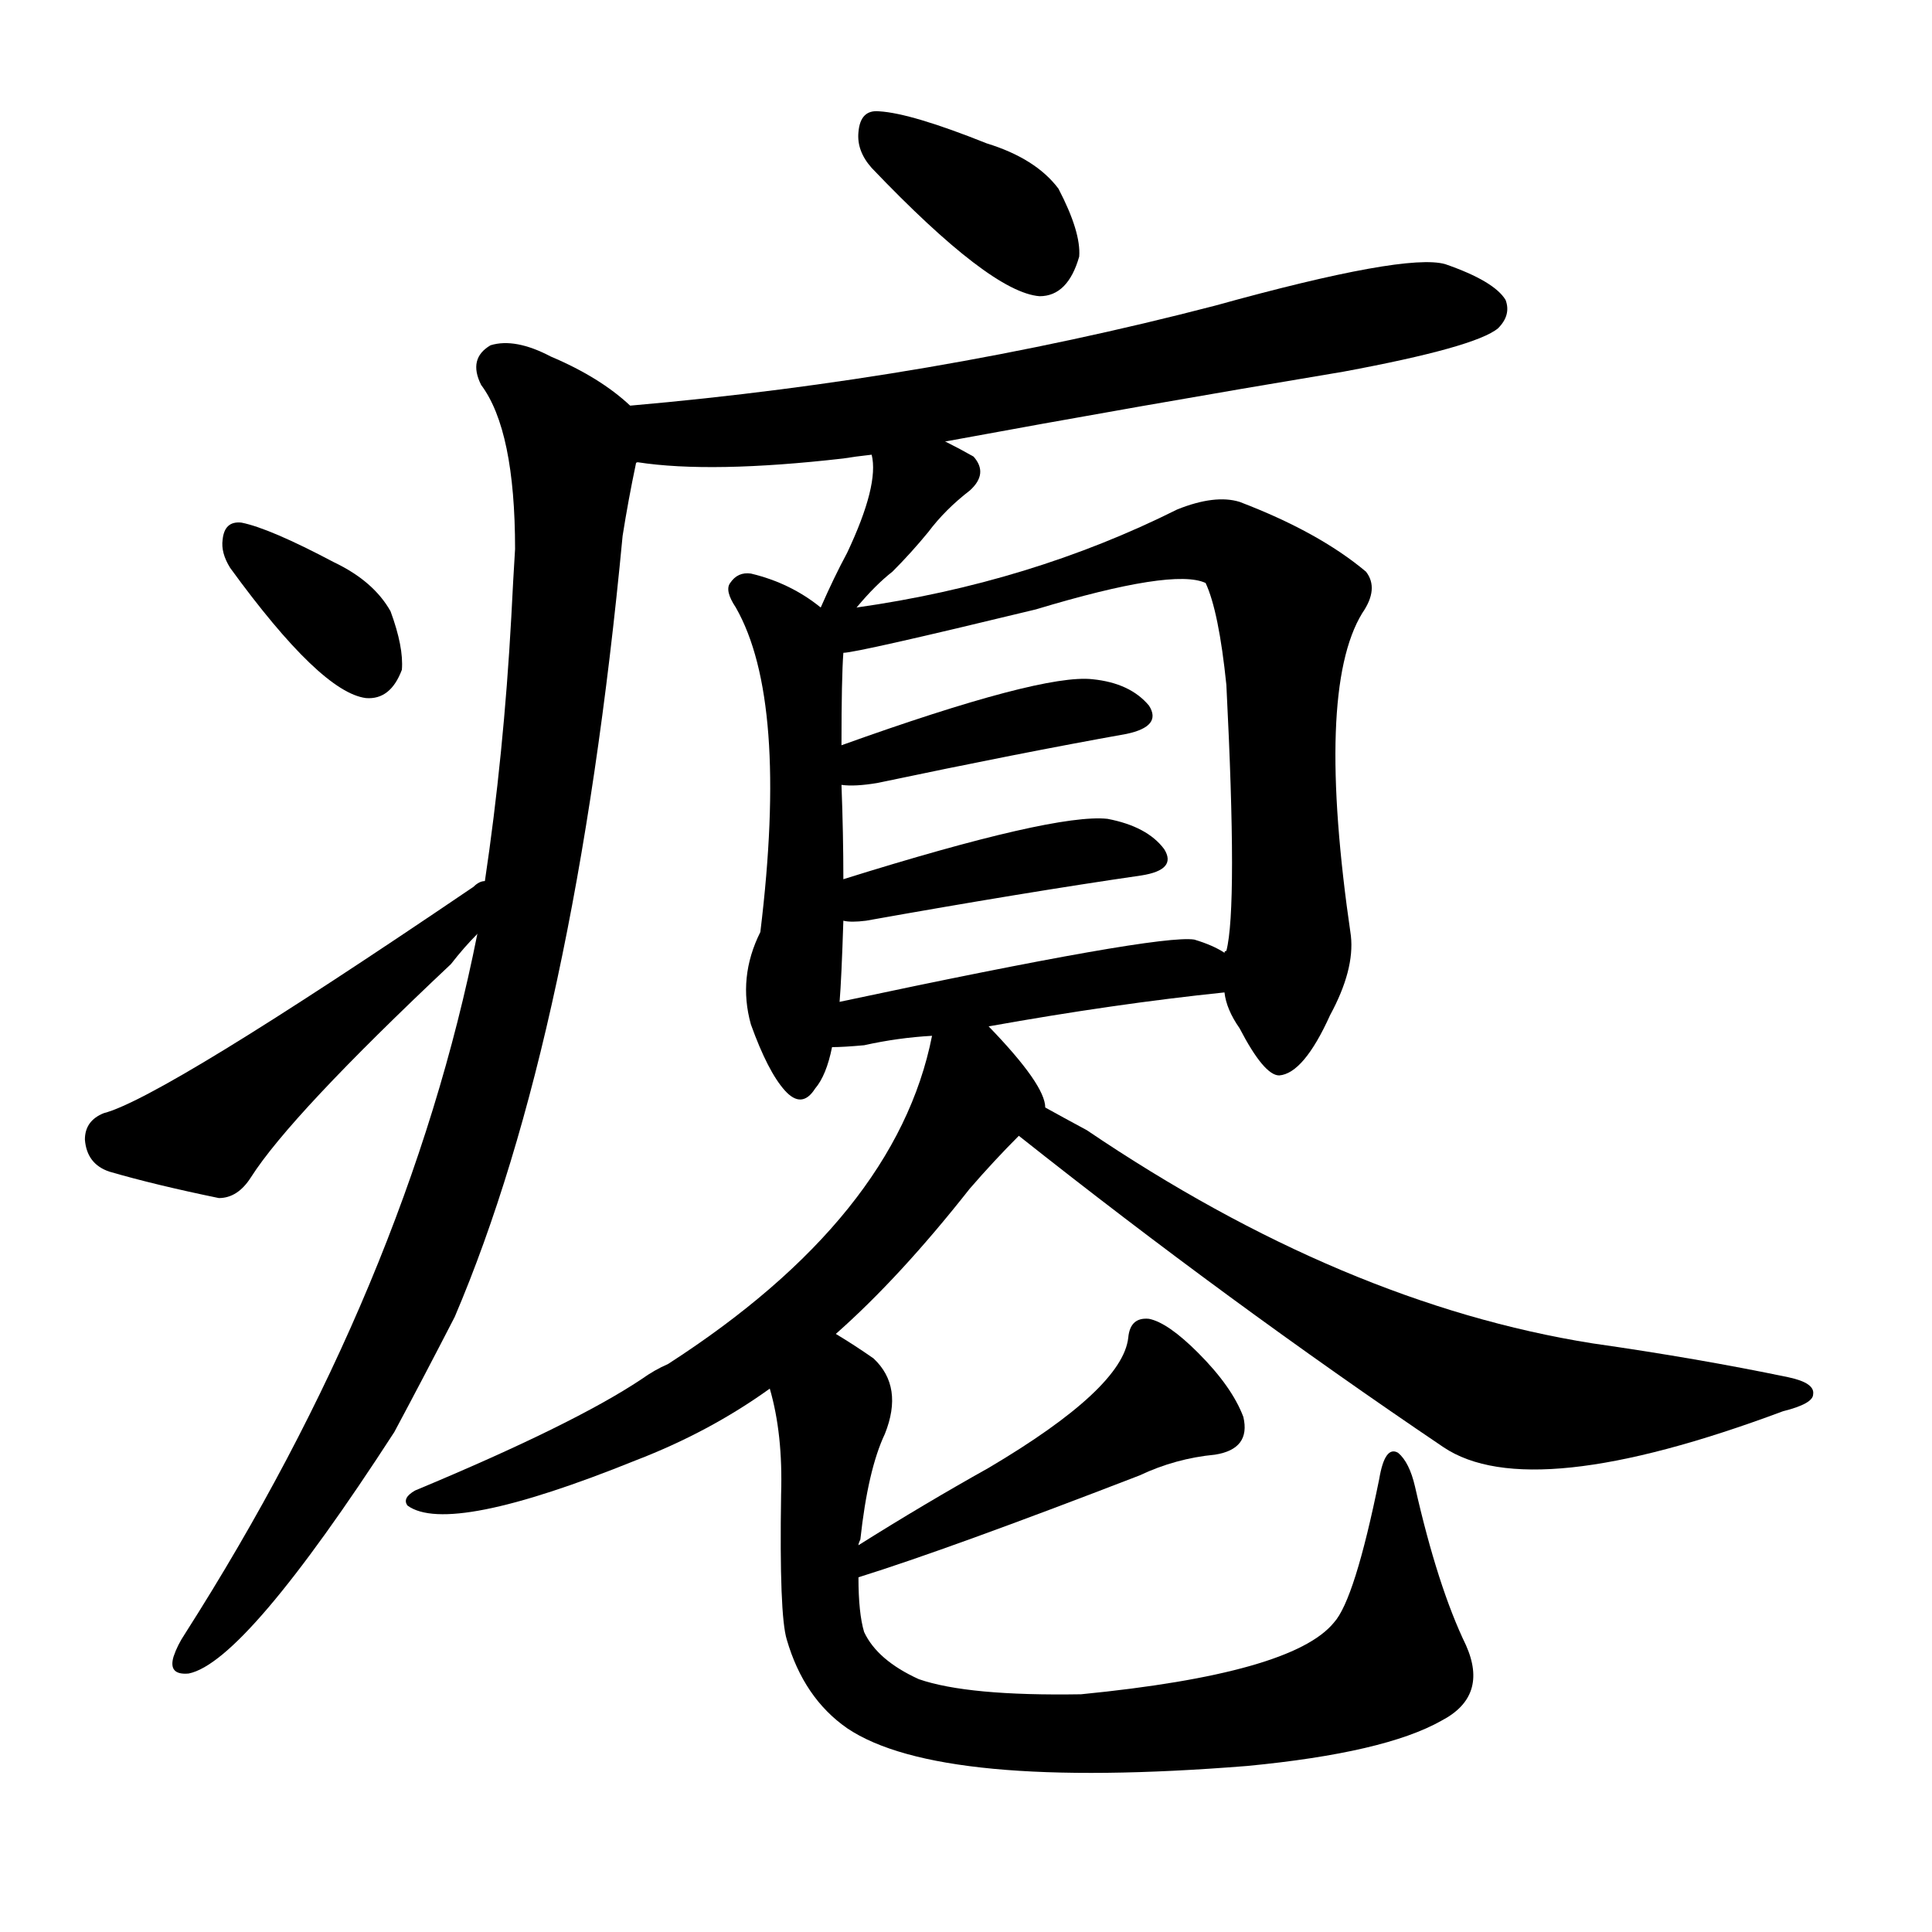 <svg version="1.1" viewBox="0 0 1024 1024" xmlns="http://www.w3.org/2000/svg">
  
  <g transform="scale(1, -1) translate(0, -900)">
    <style type="text/css">
        .origin {display:none;}
        .hide {display:none;}
        .stroke {fill: #000000;}
    </style>

    <path d="M 462 811 Q 525 745 551 743 Q 566 743 572 764 Q 573 777 561 800 Q 549 816 523 824 Q 483 840 466 841 Q 456 842 455 830 Q 454 820 462 811 Z" fill="lightgray" class="stroke"/>
    <path d="M 338 655 Q 377 649 447 657 Q 453 658 462 659 L 501 666 Q 604 685 712 703 Q 782 716 794 726 Q 801 733 798 741 Q 792 751 766 760 Q 745 766 644 738 Q 494 699 334 685 C 304 682 308 658 338 655 Z" fill="lightgray" class="stroke"/>
    <path d="M 253 405 Q 216 219 98 34 Q 94 28 92 22 Q 89 12 100 13 Q 130 19 209 141 Q 224 169 241 202 Q 305 352 330 616 Q 333 635 337 654 Q 337 655 338 655 C 343 678 343 678 334 685 Q 318 700 292 711 Q 273 721 260 717 Q 248 710 255 696 Q 273 672 273 609 Q 272 593 271 573 Q 267 500 257 433 L 253 405 Z" fill="lightgray" class="stroke"/>
    <path d="M 122 599 Q 170 533 194 530 Q 207 529 213 545 Q 214 557 207 576 Q 198 592 177 602 Q 143 620 128 623 Q 119 624 118 614 Q 117 607 122 599 Z" fill="lightgray" class="stroke"/>
    <path d="M 257 433 Q 254 433 251 430 Q 86 318 55 310 Q 45 306 45 296 Q 46 283 58 279 Q 82 272 116 265 Q 126 265 133 276 Q 154 309 239 389 Q 246 398 253 405 C 274 427 283 447 257 433 Z" fill="lightgray" class="stroke"/>
    <path d="M 454 578 Q 464 590 473 597 Q 483 607 492 618 Q 501 630 514 640 Q 524 649 516 658 Q 509 662 501 666 C 474 680 457 688 462 659 Q 466 643 449 607 Q 442 594 435 578 C 423 551 435 555 454 578 Z" fill="lightgray" class="stroke"/>
    <path d="M 435 578 Q 419 591 398 596 Q 391 597 387 591 Q 384 587 390 578 Q 418 529 403 406 Q 391 382 398 357 Q 407 332 416 322 Q 425 312 432 323 Q 438 330 441 345 L 445 369 Q 446 381 447 412 L 447 434 Q 447 458 446 484 L 446 505 Q 446 541 447 554 C 448 569 448 569 435 578 Z" fill="lightgray" class="stroke"/>
    <path d="M 649 374 Q 650 365 657 355 Q 670 330 678 330 Q 691 331 705 362 Q 718 386 716 404 Q 697 534 722 575 Q 731 588 724 597 Q 699 618 657 634 Q 644 638 624 630 Q 546 591 454 578 C 424 573 410 547 447 554 Q 454 554 549 577 Q 622 599 639 591 Q 646 576 650 537 Q 656 419 650 396 Q 649 396 649 395 C 646 381 646 381 649 374 Z" fill="lightgray" class="stroke"/>
    <path d="M 446 484 Q 453 483 465 485 Q 541 501 597 511 Q 616 515 609 526 Q 599 538 579 540 Q 552 543 446 505 C 418 495 416 486 446 484 Z" fill="lightgray" class="stroke"/>
    <path d="M 447 412 Q 451 411 459 412 Q 543 427 605 436 Q 624 439 617 450 Q 608 462 587 466 Q 559 469 447 434 C 418 425 417 415 447 412 Z" fill="lightgray" class="stroke"/>
    <path d="M 441 345 Q 447 345 458 346 Q 476 350 494 351 L 524 356 Q 591 368 649 374 C 679 377 675 381 649 395 Q 643 399 633 402 Q 614 405 445 369 C 416 363 411 344 441 345 Z" fill="lightgray" class="stroke"/>
    <path d="M 494 351 Q 475 255 354 177 Q 347 174 340 169 Q 304 145 220 110 Q 213 106 216 102 Q 238 86 337 126 Q 376 141 408 164 L 443 193 Q 477 223 514 270 Q 527 285 540 298 C 554 313 554 313 554 313 Q 554 325 524 356 C 504 378 501 380 494 351 Z" fill="lightgray" class="stroke"/>
    <path d="M 540 298 Q 651 210 765 133 Q 811 102 945 152 Q 961 156 961 161 Q 962 167 948 170 Q 900 180 844 188 Q 712 209 576 301 Q 563 308 554 313 C 528 327 516 317 540 298 Z" fill="lightgray" class="stroke"/>
    <path d="M 455 64 Q 503 79 604 118 Q 623 127 644 129 Q 663 132 659 149 Q 653 165 635 183 Q 619 199 609 201 Q 599 202 598 191 Q 595 164 524 122 Q 490 103 455 81 C 430 65 426 55 455 64 Z" fill="lightgray" class="stroke"/>
    <path d="M 408 164 Q 415 140 414 108 Q 413 44 417 31 Q 426 0 449 -16 Q 498 -49 661 -36 Q 734 -29 764 -12 Q 789 1 777 28 Q 762 59 750 112 Q 747 125 741 130 Q 734 134 731 116 Q 718 52 707 40 Q 685 13 573 2 Q 513 1 487 10 Q 465 20 458 35 Q 455 45 455 64 L 455 81 Q 455 82 456 84 Q 460 121 469 140 Q 479 165 463 180 Q 453 187 443 193 C 418 209 402 193 408 164 Z" fill="lightgray" class="stroke"/></g>
</svg>